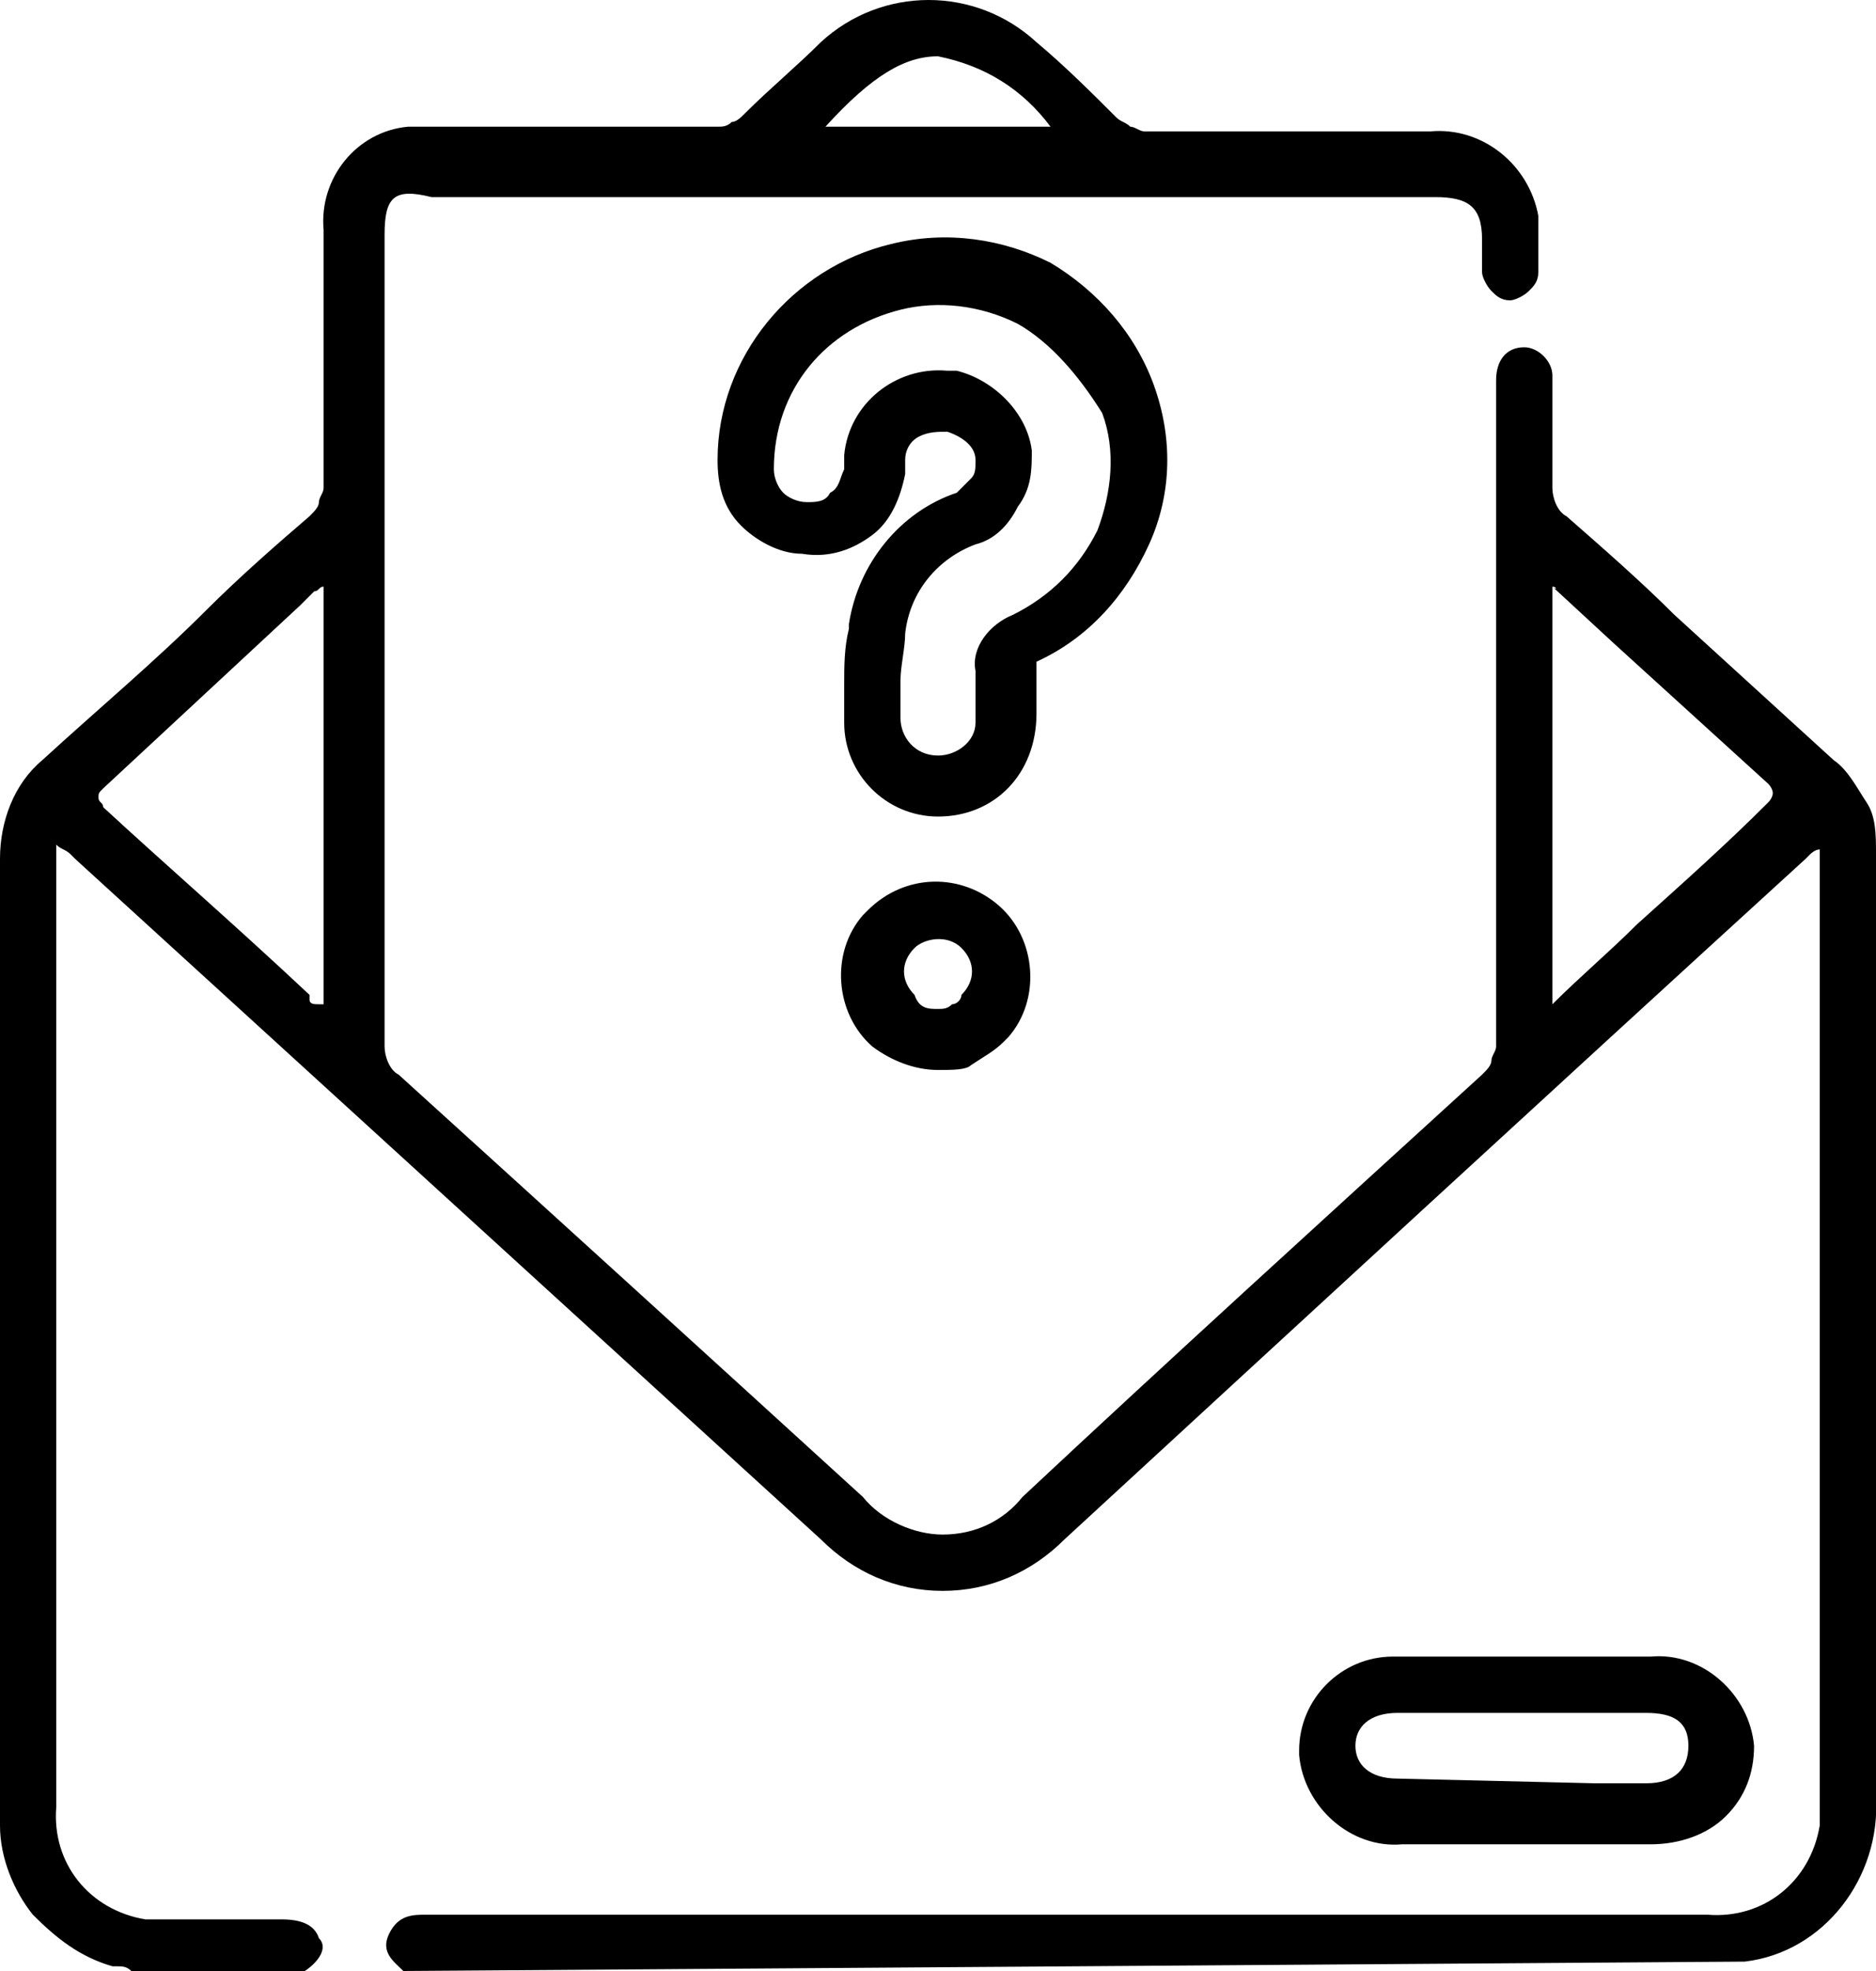 <?xml version="1.0" encoding="utf-8"?>
<!-- Generator: Adobe Illustrator 26.0.3, SVG Export Plug-In . SVG Version: 6.00 Build 0)  -->
<svg version="1.1" id="Layer_1" xmlns="http://www.w3.org/2000/svg" xmlns:xlink="http://www.w3.org/1999/xlink" x="0px" y="0px"
	 width="40px" height="42px" viewBox="0 0 40 42" style="enable-background:new 0 0 40 42;" xml:space="preserve">
<path d="M6.5,42H2.8c-0.1-0.1-0.2-0.1-0.3-0.1c0,0-0.1,0-0.1,0c-0.7-0.2-1.2-0.6-1.7-1.1c-0.4-0.5-0.7-1.2-0.7-1.9
	c0-0.2,0-0.4,0-0.6c0-6.7,0-13.4,0-20c0-0.8,0.3-1.6,0.9-2.1c1.2-1.1,2.4-2.1,3.5-3.2l0,0c0.7-0.7,1.5-1.4,2.2-2
	c0.1-0.1,0.2-0.2,0.2-0.3c0-0.1,0.1-0.2,0.1-0.3c0-1.5,0-3.1,0-4.6V4.9C6.8,3.8,7.6,2.8,8.7,2.7c0.2,0,0.3,0,0.5,0h0
	c2,0,4.1,0,6.1,0h0c0.1,0,0.2,0,0.3-0.1c0.1,0,0.2-0.1,0.3-0.2c0.5-0.5,1.1-1,1.6-1.5l0,0c1.3-1.2,3.3-1.2,4.6,0
	c0.6,0.5,1.2,1.1,1.7,1.6c0.1,0.1,0.2,0.1,0.3,0.2c0.1,0,0.2,0.1,0.3,0.1h0c1,0,2.2,0,3.5,0h2.6c1.1-0.1,2.1,0.7,2.3,1.8
	c0,0.2,0,0.3,0,0.5c0,0.2,0,0.5,0,0.7c0,0.2-0.1,0.3-0.2,0.4c-0.1,0.1-0.3,0.2-0.4,0.2h0c-0.2,0-0.3-0.1-0.4-0.2
	c-0.1-0.1-0.2-0.3-0.2-0.4c0-0.1,0-0.3,0-0.4c0-0.1,0-0.2,0-0.3c0-0.7-0.3-0.9-1-0.9H9.2C8.4,4,8.2,4.2,8.2,5c0,5.7,0,11.5,0,17.3
	c0,0.2,0.1,0.5,0.3,0.6c3.2,2.9,6.5,5.9,9.9,9c0.4,0.5,1.1,0.8,1.7,0.8h0c0.7,0,1.3-0.3,1.7-0.8c3.1-2.9,6.4-5.9,9.8-9
	c0.1-0.1,0.2-0.2,0.2-0.3c0-0.1,0.1-0.2,0.1-0.3c0-4.6,0-9.2,0-13.7V8.1c0-0.4,0.2-0.7,0.6-0.7h0c0.3,0,0.6,0.3,0.6,0.6
	c0,0,0,0,0,0.1c0,0.7,0,1.5,0,2.3c0,0.2,0.1,0.5,0.3,0.6c0.8,0.7,1.6,1.4,2.3,2.1c1.1,1,2.3,2.1,3.4,3.1c0.3,0.2,0.5,0.6,0.7,0.9
	c0.2,0.3,0.2,0.7,0.2,1.1c0,4.7,0,9.5,0,14.1v0c0,2,0,4,0,6c0.1,1.7-1.1,3.3-2.8,3.5c0,0,0,0,0,0l0,0L8.6,42
	c-0.2-0.2-0.5-0.4-0.3-0.8c0.2-0.4,0.5-0.4,0.8-0.4h27.3c1.2,0.1,2.2-0.7,2.4-1.9c0-0.2,0-0.3,0-0.5V18.1h0c-0.1,0-0.2,0.1-0.2,0.1
	c0,0,0,0-0.1,0.1c-5.7,5.2-10.8,9.9-15.8,14.5c-0.7,0.7-1.6,1.1-2.6,1.1h0c-1,0-1.9-0.4-2.6-1.1L1.6,18.3l-0.1-0.1
	c-0.1-0.1-0.2-0.1-0.3-0.2c0,0.1,0,0.1,0,0.2c0,0.1,0,0.2,0,0.3v20c-0.1,1.2,0.7,2.2,1.9,2.4c0.2,0,0.3,0,0.5,0l0,0h0.8h0h0.8
	c0.3,0,0.6,0,0.8,0c0.4,0,0.7,0.1,0.8,0.4C7,41.5,6.8,41.8,6.5,42L6.5,42z M33.1,12.5C33.1,12.5,33.1,12.5,33.1,12.5l0,8.9
	c0.6-0.6,1.2-1.1,1.8-1.7l0,0c1-0.9,1.9-1.7,2.8-2.6c0.1-0.1,0.1-0.2,0.1-0.2s0-0.1-0.1-0.2c-1.1-1-2.2-2-3.3-3L33.1,12.5L33.1,12.5
	C33.2,12.6,33.2,12.5,33.1,12.5L33.1,12.5z M6.9,12.5c-0.1,0-0.1,0.1-0.2,0.1l-0.3,0.3c-1.4,1.3-2.8,2.6-4.2,3.9
	c-0.1,0.1-0.1,0.1-0.1,0.2s0.1,0.1,0.1,0.2l0,0c1.3,1.2,2.8,2.5,4.4,4c0,0,0,0,0,0.1c0,0.1,0.1,0.1,0.2,0.1c0,0,0,0,0.1,0L6.9,12.5
	L6.9,12.5z M20,1.2c-0.7,0-1.4,0.4-2.4,1.5h4.8C21.8,1.9,21,1.4,20,1.2z M20,16.1L20,16.1c0.4,0,0.8-0.3,0.8-0.7c0,0,0,0,0,0
	c0-0.4,0-0.7,0-1.1c-0.1-0.5,0.3-1,0.8-1.2c0.8-0.4,1.4-1,1.8-1.8c0.3-0.8,0.4-1.7,0.1-2.5C23,8,22.4,7.3,21.7,6.9
	c-0.8-0.4-1.7-0.5-2.5-0.3c-1.6,0.4-2.7,1.7-2.7,3.4c0,0.2,0.1,0.4,0.2,0.5c0.1,0.1,0.3,0.2,0.5,0.2c0.2,0,0.4,0,0.5-0.2
	c0.2-0.1,0.2-0.3,0.3-0.5c0-0.1,0-0.2,0-0.3c0.1-1.1,1.1-1.9,2.2-1.8c0.1,0,0.1,0,0.2,0c0.8,0.2,1.5,0.9,1.6,1.7
	c0,0.4,0,0.8-0.3,1.2c-0.2,0.4-0.5,0.7-0.9,0.8c-0.8,0.3-1.4,1-1.5,1.9c0,0.3-0.1,0.7-0.1,1h0c0,0.3,0,0.5,0,0.8
	C19.2,15.7,19.5,16.1,20,16.1C20,16.1,20,16.1,20,16.1 M20,17.4c-1.1,0-2-0.9-2-2c0,0,0,0,0,0c0-0.1,0-0.3,0-0.4l0-0.4
	c0-0.4,0-0.8,0.1-1.2l0-0.1c0.2-1.3,1.1-2.4,2.3-2.8c0.1-0.1,0.2-0.2,0.3-0.3c0.1-0.1,0.1-0.2,0.1-0.4c0-0.3-0.3-0.5-0.6-0.6
	c-0.2,0-0.4,0-0.6,0.1c-0.2,0.1-0.3,0.3-0.3,0.5c0,0,0,0,0,0c0,0.1,0,0.2,0,0.3c-0.1,0.5-0.3,1-0.7,1.3c-0.4,0.3-0.9,0.5-1.5,0.4h0
	c-0.5,0-1-0.3-1.3-0.6c-0.4-0.4-0.5-0.9-0.5-1.4c0-2.2,1.6-4.1,3.7-4.6c1.2-0.3,2.4-0.1,3.4,0.4c1,0.6,1.8,1.5,2.2,2.6
	c0.4,1.1,0.4,2.3-0.1,3.4c-0.5,1.1-1.3,2-2.4,2.5c0,0.4,0,0.7,0,1.1C22.1,16.5,21.2,17.4,20,17.4C20,17.4,20,17.4,20,17.4L20,17.4z
	 M20,21.5c0.1,0,0.2,0,0.3-0.1c0.1,0,0.2-0.1,0.2-0.2c0.3-0.3,0.3-0.7,0-1c0,0,0,0,0,0c-0.3-0.3-0.8-0.2-1,0c-0.3,0.3-0.3,0.7,0,1
	c0,0,0,0,0,0C19.6,21.5,19.8,21.5,20,21.5 M20,22.8c-0.5,0-1-0.2-1.4-0.5c-0.8-0.7-0.9-2-0.2-2.8c0,0,0.1-0.1,0.1-0.1
	c0.8-0.8,2-0.8,2.8-0.1c0.8,0.7,0.9,2,0.2,2.8c0,0-0.1,0.1-0.1,0.1c-0.2,0.2-0.4,0.3-0.7,0.5l0,0C20.6,22.8,20.3,22.8,20,22.8
	L20,22.8z M34,38c0.4,0,0.7,0,1.1,0c0.6,0,0.9-0.3,0.9-0.8c0-0.5-0.3-0.7-0.9-0.7h-5.3c-0.6,0-0.9,0.3-0.9,0.7s0.3,0.7,0.9,0.7
	L34,38 M34,39.3h-4.1c-1.1,0.1-2.1-0.8-2.2-1.9c0,0,0-0.1,0-0.1c0-1.1,0.9-2,2-2c0.1,0,0.1,0,0.2,0h5.3c1.1-0.1,2.1,0.8,2.2,1.9
	c0,0.6-0.2,1.1-0.6,1.5c-0.4,0.4-1,0.6-1.6,0.6C34.8,39.3,34.4,39.3,34,39.3L34,39.3z"/>
</svg>
